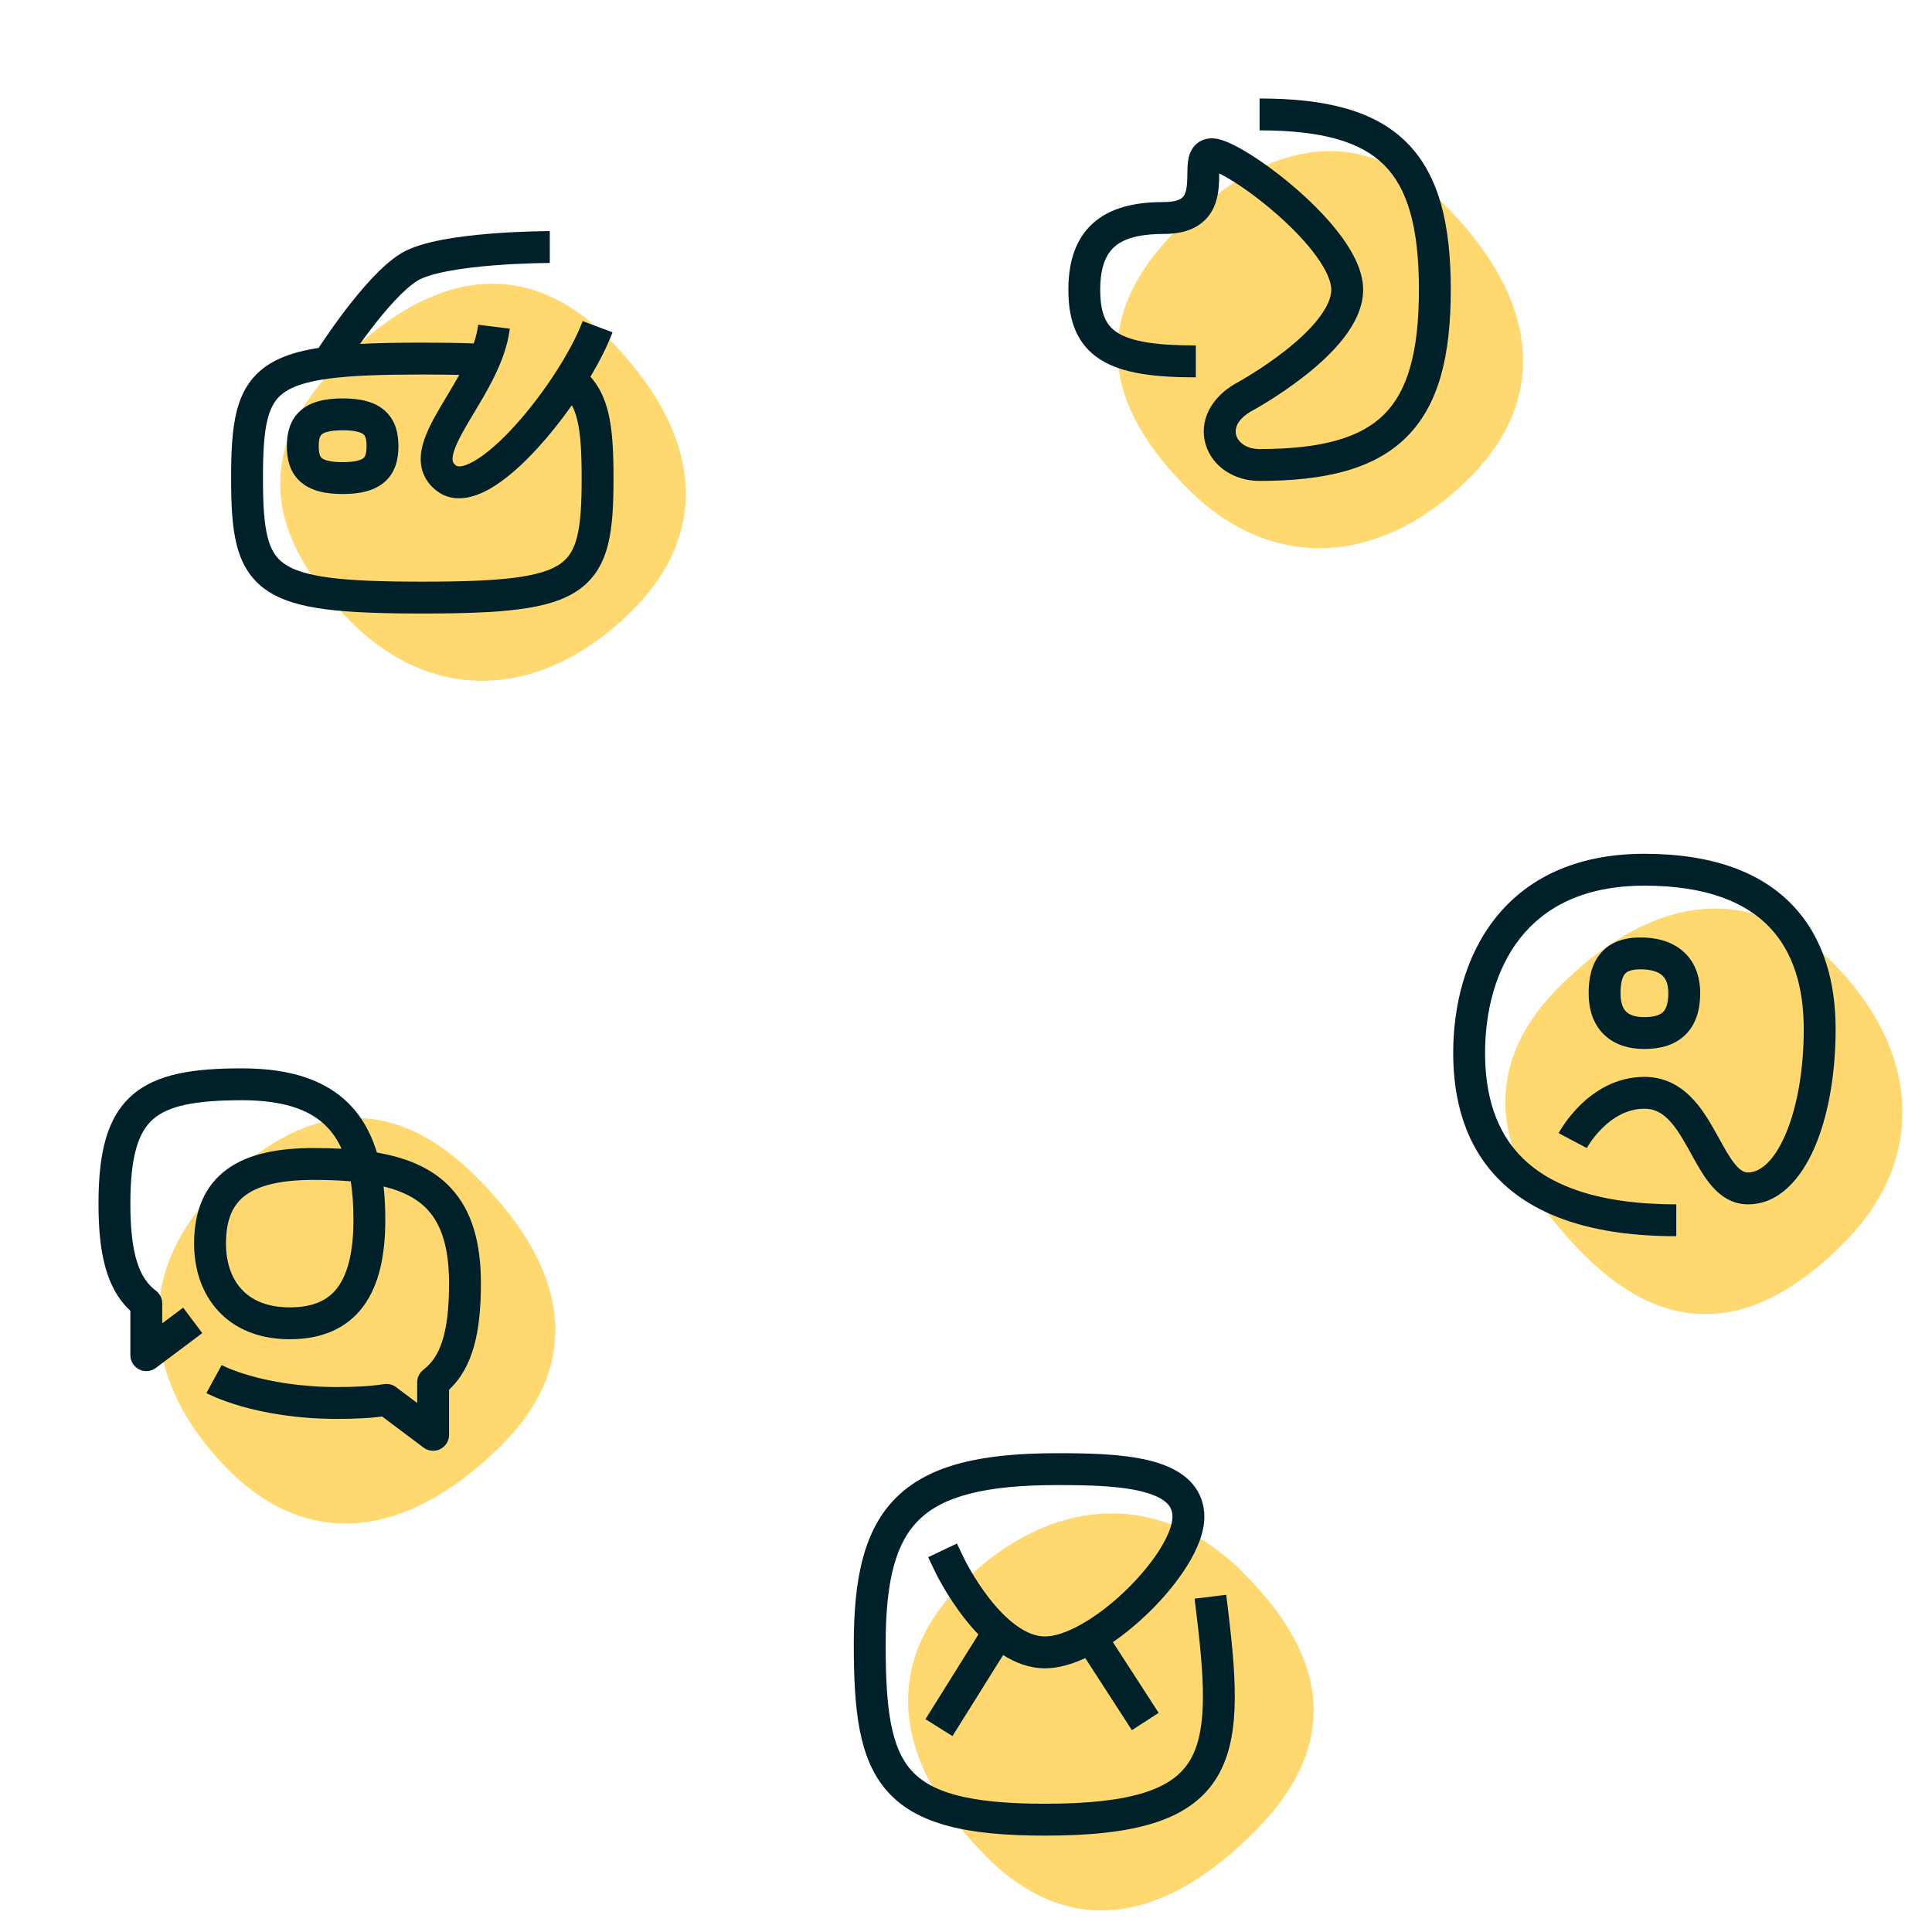 <svg width="485" height="485" viewBox="0 0 485 485" fill="none" xmlns="http://www.w3.org/2000/svg">
<g clip-path="url(#clip0)">
<path fill-rule="evenodd" clip-rule="evenodd" d="M70.429 123.799C69.612 112.432 74.673 101.523 85.211 90.985C95.509 80.687 106.618 73.419 118.192 71.643C130.04 69.825 141.633 73.868 152.386 84.621C162.731 94.966 169.966 106.431 171.731 118.329C173.532 130.466 169.546 142.414 158.75 153.211C148.228 163.732 136.108 170.04 123.645 170.824C111.093 171.613 98.758 166.758 88.039 156.039C77.704 145.704 71.234 135.012 70.429 123.799Z" fill="#FFD970"/>
<path fill-rule="evenodd" clip-rule="evenodd" d="M138.014 58.015C138.014 58.015 138.015 58.015 138.015 62.015C138.015 66.015 138.015 66.015 138.015 66.015L138.001 66.015L137.949 66.015C137.902 66.015 137.829 66.015 137.734 66.016C137.543 66.017 137.258 66.019 136.89 66.024C136.155 66.034 135.09 66.053 133.784 66.091C131.17 66.168 127.608 66.321 123.804 66.627C119.987 66.933 115.996 67.388 112.501 68.053C108.884 68.742 106.252 69.579 104.838 70.435C103.244 71.401 101.274 73.149 99.118 75.452C97.004 77.709 94.883 80.314 92.977 82.814C92.04 84.043 91.164 85.237 90.374 86.338C94.925 86.1 100.115 86.015 106.015 86.015C110.78 86.015 115.07 86.071 118.925 86.216C119.466 84.624 119.853 83.058 120.046 81.519L127.984 82.511C127.401 87.173 125.608 91.588 123.593 95.536C122.132 98.399 120.439 101.224 118.915 103.766C118.362 104.688 117.831 105.573 117.342 106.409C115.376 109.772 114.124 112.274 113.728 114.185C113.546 115.064 113.603 115.575 113.691 115.865C113.763 116.101 113.924 116.432 114.47 116.857C114.679 117.019 115.722 117.613 118.939 115.797C121.918 114.116 125.49 111.002 129.182 106.947C136.563 98.84 143.492 88.015 146.269 80.61L153.76 83.419C152.498 86.784 150.57 90.621 148.219 94.563C150.429 97.018 151.809 100.001 152.656 103.432C153.777 107.976 154.015 113.526 154.015 120.015C154.015 126.519 153.776 132.082 152.647 136.634C151.476 141.354 149.29 145.221 145.327 148.029C141.536 150.714 136.516 152.138 130.281 152.95C124.006 153.767 116.035 154.015 106.015 154.015C95.995 154.015 88.023 153.767 81.748 152.95C75.514 152.138 70.494 150.714 66.703 148.029C62.739 145.221 60.553 141.354 59.382 136.634C58.253 132.082 58.015 126.519 58.015 120.015C58.015 113.51 58.253 107.947 59.382 103.395C60.553 98.675 62.739 94.808 66.703 92.001C70.13 89.573 74.562 88.176 79.988 87.33C80.046 87.241 80.112 87.141 80.184 87.031C80.526 86.513 81.02 85.771 81.638 84.867C82.873 83.061 84.609 80.596 86.615 77.965C88.615 75.34 90.916 72.507 93.278 69.984C95.599 67.505 98.16 65.128 100.691 63.594C103.403 61.951 107.239 60.912 111.004 60.195C114.893 59.454 119.199 58.971 123.163 58.653C127.14 58.333 130.844 58.174 133.55 58.094C134.904 58.055 136.013 58.035 136.787 58.025C137.173 58.02 137.477 58.017 137.685 58.016C137.789 58.015 137.87 58.015 137.925 58.015L137.989 58.015L138.014 58.015ZM143.551 101.737C140.914 105.479 138.026 109.116 135.097 112.333C131.165 116.652 126.924 120.476 122.871 122.764C119.057 124.917 113.85 126.51 109.559 123.172C107.855 121.847 106.641 120.178 106.037 118.192C105.45 116.259 105.53 114.324 105.895 112.563C106.593 109.193 108.529 105.633 110.437 102.37C111.015 101.382 111.601 100.405 112.186 99.429C113.24 97.67 114.292 95.915 115.29 94.11C112.454 94.043 109.37 94.015 106.015 94.015C96.035 94.015 88.506 94.267 82.781 95.012C77.016 95.763 73.535 96.964 71.327 98.529C69.29 99.971 67.976 101.979 67.147 105.321C66.276 108.832 66.015 113.519 66.015 120.015C66.015 126.51 66.276 131.197 67.147 134.708C67.976 138.05 69.29 140.058 71.327 141.501C73.535 143.065 77.016 144.266 82.781 145.017C88.506 145.762 96.035 146.015 106.015 146.015C115.995 146.015 123.523 145.762 129.248 145.017C135.014 144.266 138.494 143.065 140.703 141.501C142.739 140.058 144.053 138.05 144.882 134.708C145.753 131.197 146.015 126.51 146.015 120.015C146.015 113.537 145.755 108.857 144.889 105.348C144.537 103.921 144.097 102.737 143.551 101.737ZM80.718 109.088C80.447 109.336 80.015 109.938 80.015 112.015C80.015 114.092 80.447 114.693 80.718 114.941C81.101 115.293 82.344 116.015 86.015 116.015C89.685 116.015 90.928 115.293 91.312 114.941C91.582 114.693 92.015 114.092 92.015 112.015C92.015 109.938 91.582 109.336 91.312 109.088C90.928 108.736 89.685 108.015 86.015 108.015C82.344 108.015 81.101 108.736 80.718 109.088ZM75.312 103.191C77.928 100.793 81.685 100.015 86.015 100.015C90.344 100.015 94.101 100.793 96.718 103.191C99.447 105.693 100.015 109.092 100.015 112.015C100.015 114.938 99.447 118.336 96.718 120.838C94.101 123.236 90.344 124.015 86.015 124.015C81.685 124.015 77.928 123.236 75.312 120.838C72.582 118.336 72.015 114.938 72.015 112.015C72.015 109.092 72.582 105.693 75.312 103.191Z" fill="#002129"/>
</g>
<g clip-path="url(#clip1)">
<path fill-rule="evenodd" clip-rule="evenodd" d="M86.823 280.727C98.191 279.91 109.1 284.972 119.637 295.509C129.935 305.808 137.204 316.917 138.98 328.49C140.798 340.339 136.754 351.932 126.001 362.685C115.656 373.029 104.191 380.264 92.293 382.03C80.157 383.831 68.208 379.845 57.412 369.049C46.89 358.527 40.582 346.407 39.799 333.944C39.01 321.392 43.864 309.057 54.583 298.338C64.919 288.002 75.611 281.533 86.823 280.727Z" fill="#FFD970"/>
<path fill-rule="evenodd" clip-rule="evenodd" d="M38.381 281C34.768 284.206 32.726 290.102 32.726 302.196C32.726 315.066 35.032 320.923 39.129 324.003C40.134 324.759 40.726 325.943 40.726 327.2V332.196L45.977 328.257L50.777 334.657L39.126 343.396C37.913 344.305 36.292 344.451 34.937 343.774C33.582 343.096 32.726 341.711 32.726 340.196V329.063C26.623 323.393 24.726 314.393 24.726 302.196C24.726 289.789 26.683 280.685 33.071 275.017C39.31 269.479 48.756 268.196 60.726 268.196C70.492 268.196 78.309 270.081 84.188 274.215C89.422 277.896 92.725 283.081 94.613 289.33C102.216 290.641 108.657 293.292 113.277 298.321C118.457 303.957 120.726 311.894 120.726 322.196C120.726 334.188 118.813 343.156 112.726 348.872V360.196C112.726 361.711 111.87 363.096 110.514 363.774C109.159 364.451 107.538 364.305 106.326 363.396L95.941 355.607C92.567 356.025 88.829 356.196 84.726 356.196C74.322 356.196 66.201 354.635 60.627 353.042C57.84 352.246 55.692 351.442 54.212 350.823C53.472 350.513 52.9 350.25 52.498 350.056C52.297 349.959 52.139 349.879 52.025 349.82C51.967 349.791 51.921 349.766 51.885 349.747L51.839 349.723L51.823 349.714L51.816 349.711L51.813 349.709C51.812 349.708 51.81 349.707 53.726 346.196C55.641 342.684 55.64 342.684 55.639 342.683L55.636 342.682L55.633 342.68L55.631 342.679C55.638 342.682 55.655 342.692 55.683 342.706C55.739 342.735 55.837 342.784 55.976 342.851C56.254 342.986 56.697 343.191 57.301 343.444C58.509 343.949 60.361 344.646 62.825 345.35C67.75 346.757 75.13 348.196 84.726 348.196C89.303 348.196 93.159 347.971 96.409 347.466C97.474 347.301 98.561 347.572 99.423 348.219L104.726 352.196V347.026C104.726 345.78 105.306 344.605 106.296 343.848C110.432 340.685 112.726 334.768 112.726 322.196C112.726 312.96 110.686 307.324 107.387 303.734C104.883 301.009 101.296 299.071 96.296 297.843C96.591 300.493 96.726 303.281 96.726 306.196C96.726 315.035 95.19 322.566 91.187 327.956C87.004 333.587 80.659 336.196 72.726 336.196C65.035 336.196 58.896 333.6 54.71 329.019C50.579 324.498 48.726 318.456 48.726 312.196C48.726 304.053 51.31 297.667 56.995 293.525C62.403 289.585 69.948 288.196 78.726 288.196C81.155 288.196 83.495 288.251 85.74 288.374C84.267 285.118 82.233 282.621 79.585 280.759C75.543 277.916 69.563 276.196 60.726 276.196C48.695 276.196 42.141 277.663 38.381 281ZM88.054 296.556C85.207 296.308 82.101 296.196 78.726 296.196C70.504 296.196 65.048 297.556 61.706 299.991C58.641 302.224 56.726 305.838 56.726 312.196C56.726 316.936 58.122 320.894 60.616 323.623C63.055 326.292 66.916 328.196 72.726 328.196C78.792 328.196 82.448 326.305 84.765 323.186C87.261 319.825 88.726 314.357 88.726 306.196C88.726 302.639 88.507 299.43 88.054 296.556ZM55.628 342.677L55.631 342.679C55.627 342.677 55.626 342.676 55.628 342.677Z" fill="#002129"/>
</g>
<g clip-path="url(#clip2)">
<path fill-rule="evenodd" clip-rule="evenodd" d="M329.683 427.021C330.5 438.388 325.438 449.297 314.9 459.835C304.602 470.133 293.493 477.401 281.92 479.177C270.071 480.995 258.478 476.951 247.725 466.199C237.381 455.854 230.145 444.388 228.38 432.491C226.579 420.354 230.565 408.405 241.361 397.609C251.883 387.088 264.003 380.779 276.466 379.996C289.018 379.207 301.353 384.062 312.072 394.781C322.407 405.116 328.877 415.808 329.683 427.021Z" fill="#FFD970"/>
<path fill-rule="evenodd" clip-rule="evenodd" d="M225.167 375.752C233.497 367.641 246.68 364.805 265.332 364.805C272.746 364.805 281.486 364.911 288.409 366.608C291.882 367.459 295.298 368.799 297.903 371.055C300.662 373.443 302.332 376.716 302.332 380.805C302.332 384.806 300.452 389.148 298.001 393.083C295.476 397.139 292.019 401.28 288.173 404.995C285.432 407.643 282.44 410.124 279.372 412.231L290.863 429.99L284.147 434.336L272.438 416.241C269.1 417.79 265.638 418.805 262.332 418.805C258.405 418.805 254.856 417.405 251.819 415.473L239.104 435.817L232.32 431.577L245.616 410.304C244.341 408.984 243.173 407.614 242.122 406.273C239.818 403.335 237.98 400.418 236.723 398.248C236.091 397.159 235.6 396.247 235.262 395.599C235.093 395.275 234.963 395.017 234.872 394.835C234.827 394.744 234.792 394.672 234.767 394.62L234.737 394.558L234.727 394.539L234.723 394.53C234.723 394.529 234.722 394.528 238.332 392.805L234.722 394.528L232.999 390.918L240.219 387.472L241.942 391.082L241.943 391.084L241.959 391.116C241.974 391.148 241.999 391.2 242.034 391.27C242.104 391.41 242.212 391.624 242.357 391.902C242.646 392.458 243.08 393.264 243.644 394.237C244.777 396.192 246.409 398.776 248.417 401.337C250.44 403.916 252.75 406.352 255.214 408.115C257.682 409.88 260.066 410.805 262.332 410.805C264.704 410.805 267.926 409.774 271.669 407.636C275.334 405.543 279.15 402.588 282.616 399.24C286.082 395.893 289.094 392.253 291.21 388.855C293.4 385.338 294.332 382.554 294.332 380.805C294.332 379.144 293.752 378.042 292.667 377.103C291.428 376.03 289.407 375.089 286.505 374.378C280.678 372.95 272.918 372.805 265.332 372.805C246.984 372.805 236.668 375.719 230.747 381.484C224.871 387.206 222.332 396.714 222.332 412.805C222.332 420.88 222.648 427.381 223.652 432.641C224.649 437.865 226.276 441.594 228.706 444.345C233.556 449.839 242.855 452.805 262.332 452.805C284.606 452.805 294.127 448.936 298.364 442.484C300.547 439.159 301.692 434.647 301.929 428.388C302.166 422.126 301.485 414.528 300.361 405.288L299.878 401.317L307.82 400.352L308.303 404.322C309.429 413.583 310.186 421.735 309.923 428.691C309.66 435.65 308.367 441.826 305.051 446.876C298.287 457.175 284.558 460.805 262.332 460.805C242.809 460.805 230.108 458.022 222.708 449.64C219.013 445.454 216.953 440.214 215.794 434.141C214.641 428.105 214.332 420.98 214.332 412.805C214.332 396.397 216.793 383.905 225.167 375.752Z" fill="#002129"/>
</g>
<g clip-path="url(#clip3)">
<path fill-rule="evenodd" clip-rule="evenodd" d="M430.472 329.801C419.105 330.618 408.196 325.556 397.658 315.019C387.36 304.721 380.092 293.612 378.316 282.038C376.498 270.189 380.542 258.596 391.294 247.844C401.639 237.499 413.104 230.264 425.002 228.498C437.139 226.697 449.088 230.683 459.884 241.48C470.405 252.001 476.714 264.121 477.497 276.584C478.286 289.136 473.431 301.471 462.712 312.19C452.377 322.526 441.685 328.995 430.472 329.801Z" fill="#FFD970"/>
<path fill-rule="evenodd" clip-rule="evenodd" d="M375.285 230.611C383.002 220.789 395.22 214.332 412.805 214.332C430.017 214.332 442.222 219.041 450.083 227.33C457.903 235.577 460.805 246.722 460.805 258.332C460.805 269.714 458.917 280.293 455.471 288.183C452.152 295.782 446.661 302.332 438.805 302.332C434.385 302.332 431.31 299.759 429.168 297.08C427.415 294.886 425.876 292.089 424.501 289.588C424.255 289.141 424.014 288.703 423.778 288.28C422.101 285.271 420.546 282.738 418.713 280.934C417.001 279.251 415.181 278.332 412.805 278.332C408.428 278.332 404.881 280.577 402.241 283.18C400.94 284.463 399.941 285.757 399.27 286.729C398.937 287.212 398.69 287.607 398.534 287.869C398.456 287.999 398.401 288.096 398.368 288.153C398.352 288.182 398.342 288.201 398.338 288.209L398.338 288.209L398.34 288.205L398.341 288.203C398.341 288.202 398.342 288.2 394.805 286.332C391.268 284.464 391.269 284.463 391.27 284.461L391.271 284.458L391.275 284.451L391.284 284.434L391.31 284.387C391.33 284.349 391.357 284.301 391.39 284.242C391.456 284.123 391.549 283.962 391.667 283.765C391.902 283.37 392.242 282.827 392.686 282.185C393.567 280.908 394.882 279.201 396.623 277.484C400.067 274.088 405.52 270.332 412.805 270.332C417.718 270.332 421.459 272.414 424.323 275.231C427.064 277.927 429.099 281.394 430.766 284.385C431.052 284.898 431.326 285.395 431.591 285.875C432.986 288.402 434.132 290.477 435.417 292.085C436.873 293.906 437.893 294.332 438.805 294.332C441.616 294.332 445.125 291.883 448.14 284.981C451.027 278.371 452.805 268.951 452.805 258.332C452.805 247.943 450.207 239.088 444.278 232.835C438.388 226.624 428.594 222.332 412.805 222.332C397.39 222.332 387.608 227.876 381.575 235.554C375.419 243.388 372.805 253.918 372.805 264.332C372.805 274.713 375.396 284 382.236 290.731C389.089 297.476 400.896 302.332 420.805 302.332V310.332C399.714 310.332 385.521 305.189 376.624 296.433C367.714 287.664 364.805 275.952 364.805 264.332C364.805 252.746 367.691 240.276 375.285 230.611ZM407.913 244.489C407.379 245.116 406.805 246.469 406.805 249.332C406.805 251.89 407.485 253.23 408.196 253.941C408.908 254.653 410.247 255.332 412.805 255.332C415.516 255.332 416.819 254.701 417.468 254.076C418.088 253.479 418.805 252.217 418.805 249.332C418.805 246.742 418.013 245.478 417.172 244.772C416.21 243.965 414.513 243.332 411.805 243.332C409.254 243.332 408.329 244 407.913 244.489ZM401.823 239.301C404.281 236.415 407.856 235.332 411.805 235.332C415.597 235.332 419.4 236.199 422.313 238.643C425.347 241.187 426.805 244.923 426.805 249.332C426.805 253.448 425.772 257.185 423.017 259.839C420.291 262.464 416.594 263.332 412.805 263.332C408.863 263.332 405.203 262.262 402.539 259.598C399.876 256.935 398.805 253.274 398.805 249.332C398.805 245.696 399.482 242.049 401.823 239.301Z" fill="#002129"/>
</g>
<g clip-path="url(#clip4)">
<path fill-rule="evenodd" clip-rule="evenodd" d="M280.61 90.51C279.793 79.142 284.855 68.233 295.392 57.696C305.691 47.398 316.8 40.13 328.373 38.353C340.222 36.535 351.815 40.579 362.568 51.332C372.912 61.677 380.148 73.142 381.913 85.04C383.714 97.176 379.728 109.125 368.932 119.921C358.41 130.443 346.29 136.751 333.827 137.534C321.275 138.323 308.94 133.469 298.221 122.75C287.886 112.414 281.416 101.722 280.61 90.51Z" fill="#FFD970"/>
<path fill-rule="evenodd" clip-rule="evenodd" d="M347.481 41.441C341.674 35.635 332.047 32.725 316.196 32.725V24.725C332.646 24.725 345.019 27.666 353.137 35.784C361.256 43.903 364.196 56.276 364.196 72.725C364.196 89.175 361.256 101.548 353.137 109.666C345.019 117.785 332.646 120.725 316.196 120.725C309.732 120.725 304.337 117.091 302.681 111.637C300.947 105.925 303.763 99.937 310.212 96.252C310.241 96.236 310.27 96.22 310.299 96.204L310.299 96.204L310.3 96.204L310.308 96.199L310.353 96.175C310.394 96.152 310.46 96.116 310.547 96.068C310.721 95.971 310.984 95.823 311.322 95.629C311.998 95.241 312.973 94.668 314.147 93.938C316.502 92.473 319.621 90.402 322.72 87.959C325.84 85.499 328.814 82.759 330.974 79.976C333.184 77.129 334.196 74.681 334.196 72.725C334.196 70.777 333.044 67.891 330.421 64.279C327.893 60.798 324.387 57.171 320.616 53.853C316.857 50.545 312.948 47.643 309.696 45.593C308.307 44.718 307.083 44.026 306.074 43.529C306.072 43.631 306.071 43.736 306.069 43.846L306.069 43.871C306.055 44.785 306.039 45.928 305.929 47.099C305.712 49.41 305.085 52.504 302.74 54.977C300.31 57.541 296.738 58.725 292.196 58.725C286.49 58.725 282.603 59.707 280.168 61.621C277.943 63.368 276.196 66.495 276.196 72.725C276.196 78.978 277.811 81.837 280.616 83.575C283.994 85.669 289.939 86.725 300.196 86.725V94.725C289.954 94.725 281.899 93.782 276.402 90.375C270.332 86.614 268.196 80.472 268.196 72.725C268.196 64.956 270.45 59.082 275.225 55.33C279.79 51.743 285.902 50.725 292.196 50.725C295.405 50.725 296.52 49.91 296.934 49.474C297.433 48.947 297.805 48.04 297.964 46.352C298.041 45.533 298.056 44.686 298.07 43.73C298.07 43.688 298.071 43.646 298.072 43.604C298.084 42.752 298.099 41.713 298.207 40.77C298.312 39.853 298.56 38.387 299.475 37.097C300.613 35.495 302.351 34.725 304.196 34.725C305.826 34.725 307.565 35.402 308.906 36.018C310.422 36.715 312.147 37.682 313.962 38.826C317.601 41.12 321.848 44.281 325.901 47.847C329.943 51.404 333.906 55.465 336.894 59.578C339.786 63.56 342.196 68.174 342.196 72.725C342.196 77.27 339.959 81.447 337.294 84.881C334.579 88.379 331.052 91.577 327.673 94.241C324.271 96.923 320.89 99.165 318.371 100.732C317.107 101.517 316.051 102.139 315.305 102.567C314.932 102.782 314.636 102.948 314.43 103.062C314.327 103.119 314.246 103.164 314.189 103.195L314.145 103.219C310.128 105.528 309.947 108.03 310.336 109.313C310.806 110.859 312.66 112.725 316.196 112.725C332.047 112.725 341.674 109.816 347.481 104.01C353.287 98.204 356.196 88.576 356.196 72.725C356.196 56.874 353.287 47.247 347.481 41.441ZM306.214 41.324C306.214 41.324 306.214 41.326 306.213 41.329C306.214 41.325 306.214 41.324 306.214 41.324Z" fill="#002129"/>
</g>
<defs>
<clipPath id="clip0">
<rect width="144" height="144" fill="white" transform="translate(34.015 34.015)"/>
</clipPath>
<clipPath id="clip1">
<rect width="144" height="144" fill="white" transform="translate(0.726 244.196)"/>
</clipPath>
<clipPath id="clip2">
<rect width="144" height="144" fill="white" transform="translate(190.332 340.805)"/>
</clipPath>
<clipPath id="clip3">
<rect width="144" height="144" fill="white" transform="translate(340.805 190.332)"/>
</clipPath>
<clipPath id="clip4">
<rect width="144" height="144" fill="white" transform="translate(244.196 0.725)"/>
</clipPath>
</defs>
</svg>
